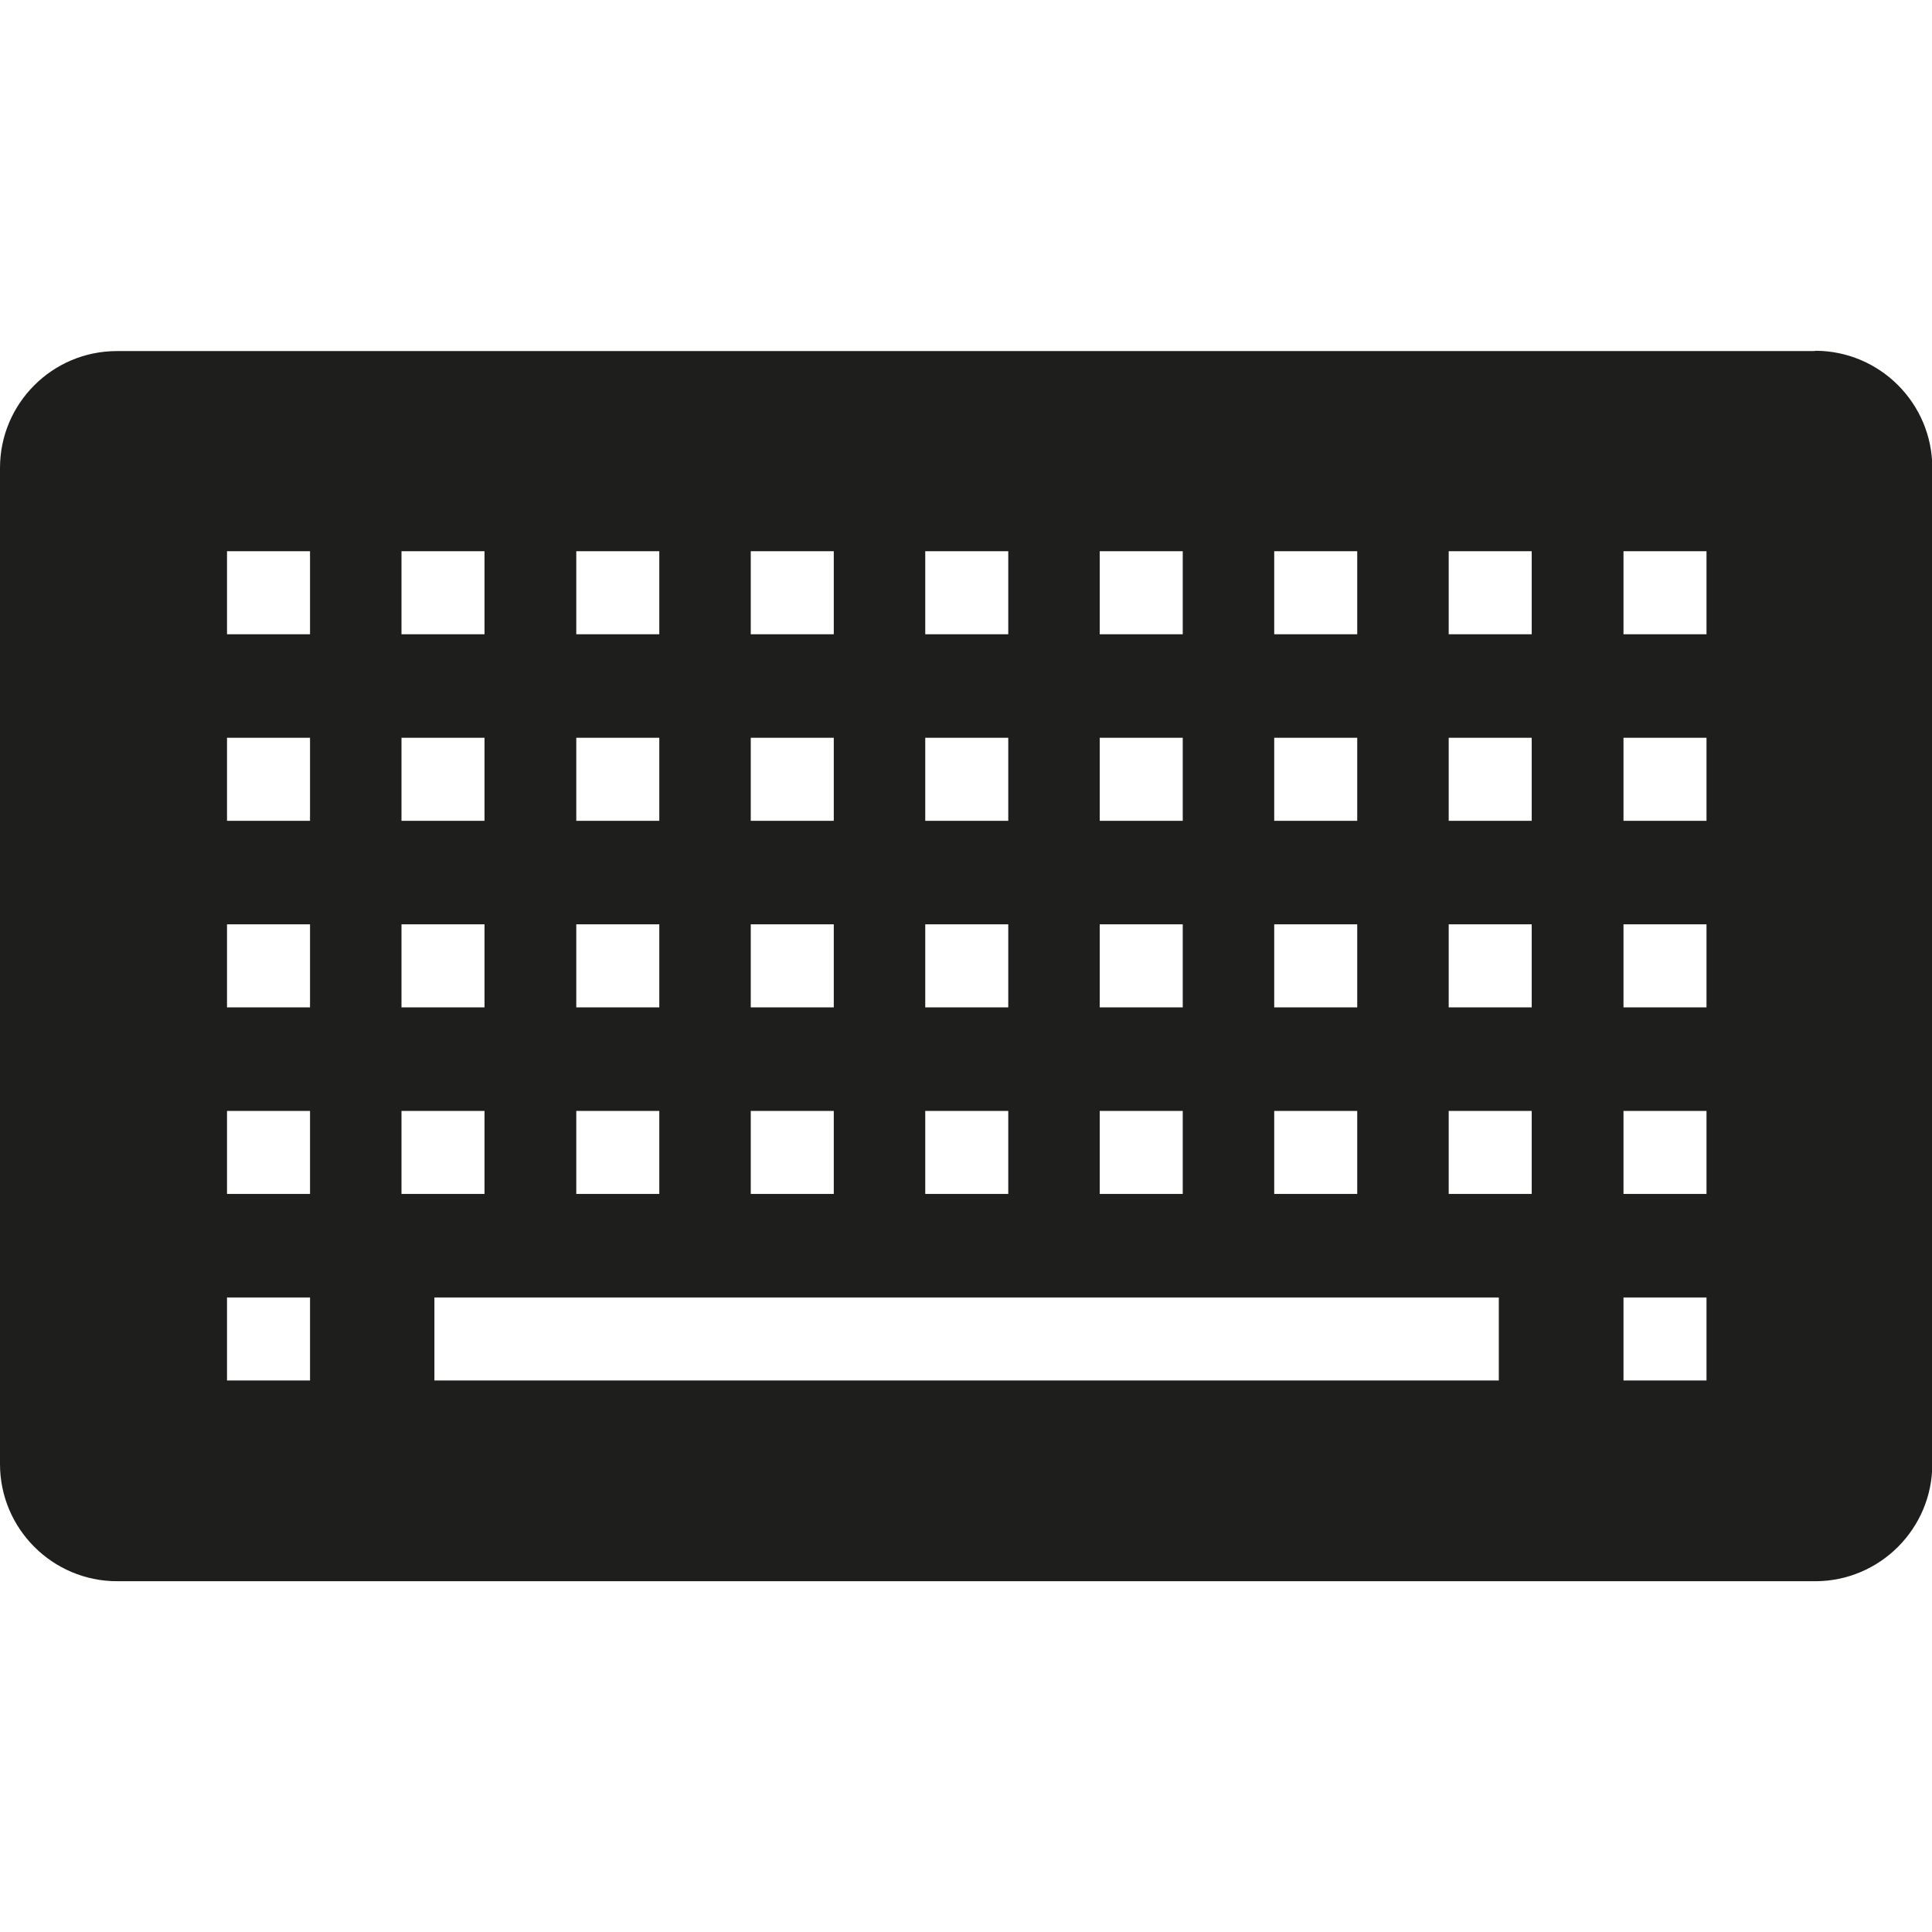 <?xml version="1.0" encoding="UTF-8"?>
<svg id="a" data-name="3219" xmlns="http://www.w3.org/2000/svg" viewBox="0 0 64 64">
  <path d="M60.11,11.63H3.87C1.73,11.63,0,13.37,0,15.5v33c0,2.14,1.74,3.88,3.88,3.88h56.25c2.14,0,3.88-1.74,3.88-3.88V15.5c0-2.14-1.74-3.88-3.88-3.88ZM42.21,18.26h2.75v2.75h-2.75v-2.75ZM42.21,24.44h2.75v2.75h-2.75v-2.75ZM42.21,30.62h2.75v2.75h-2.75v-2.75ZM42.21,36.8h2.75v2.75h-2.75v-2.75ZM36.43,18.26h2.75v2.75h-2.75v-2.75ZM36.43,24.44h2.75v2.75h-2.75v-2.75ZM36.43,30.62h2.75v2.75h-2.75v-2.75ZM36.43,36.8h2.75v2.75h-2.75v-2.75ZM30.65,18.26h2.75v2.75h-2.75v-2.75ZM30.65,24.44h2.75v2.75h-2.75v-2.75ZM30.65,30.62h2.75v2.75h-2.75v-2.75ZM30.65,36.8h2.75v2.75h-2.75v-2.75ZM24.87,18.26h2.75v2.75h-2.75v-2.75ZM24.87,24.44h2.75v2.75h-2.75v-2.75ZM24.87,30.62h2.75v2.75h-2.75v-2.75ZM24.87,36.8h2.75v2.75h-2.75v-2.75ZM19.09,18.26h2.75v2.75h-2.75v-2.75ZM19.09,24.44h2.75v2.75h-2.75v-2.75ZM19.09,30.62h2.75v2.75h-2.75v-2.75ZM19.09,36.8h2.75v2.75h-2.75v-2.75ZM13.3,18.26h2.75v2.75h-2.75v-2.75ZM13.3,24.44h2.75v2.75h-2.75v-2.75ZM13.3,30.62h2.75v2.75h-2.75v-2.75ZM10.27,45.73h-2.75v-2.75h2.75v2.75ZM10.27,39.55h-2.75v-2.75h2.75v2.75ZM10.27,33.37h-2.75v-2.75h2.75v2.75ZM10.27,27.19h-2.75v-2.75h2.75v2.75ZM10.27,21.01h-2.75v-2.75h2.75v2.75ZM13.3,36.8h2.75v2.75h-2.75v-2.75ZM49.65,45.73H14.39v-2.75h35.26v2.75ZM50.74,39.55h-2.75v-2.75h2.75v2.75ZM50.74,33.37h-2.75v-2.75h2.75v2.75ZM50.74,27.19h-2.75v-2.75h2.75v2.75ZM50.74,21.01h-2.75v-2.75h2.75v2.75ZM56.53,45.73h-2.75v-2.75h2.75v2.75ZM56.53,39.55h-2.75v-2.75h2.75v2.75ZM56.53,33.37h-2.75v-2.75h2.75v2.75ZM56.53,27.19h-2.75v-2.75h2.75v2.75ZM56.53,21.01h-2.75v-2.75h2.75v2.75Z" fill="#1e1e1c"/>
</svg>